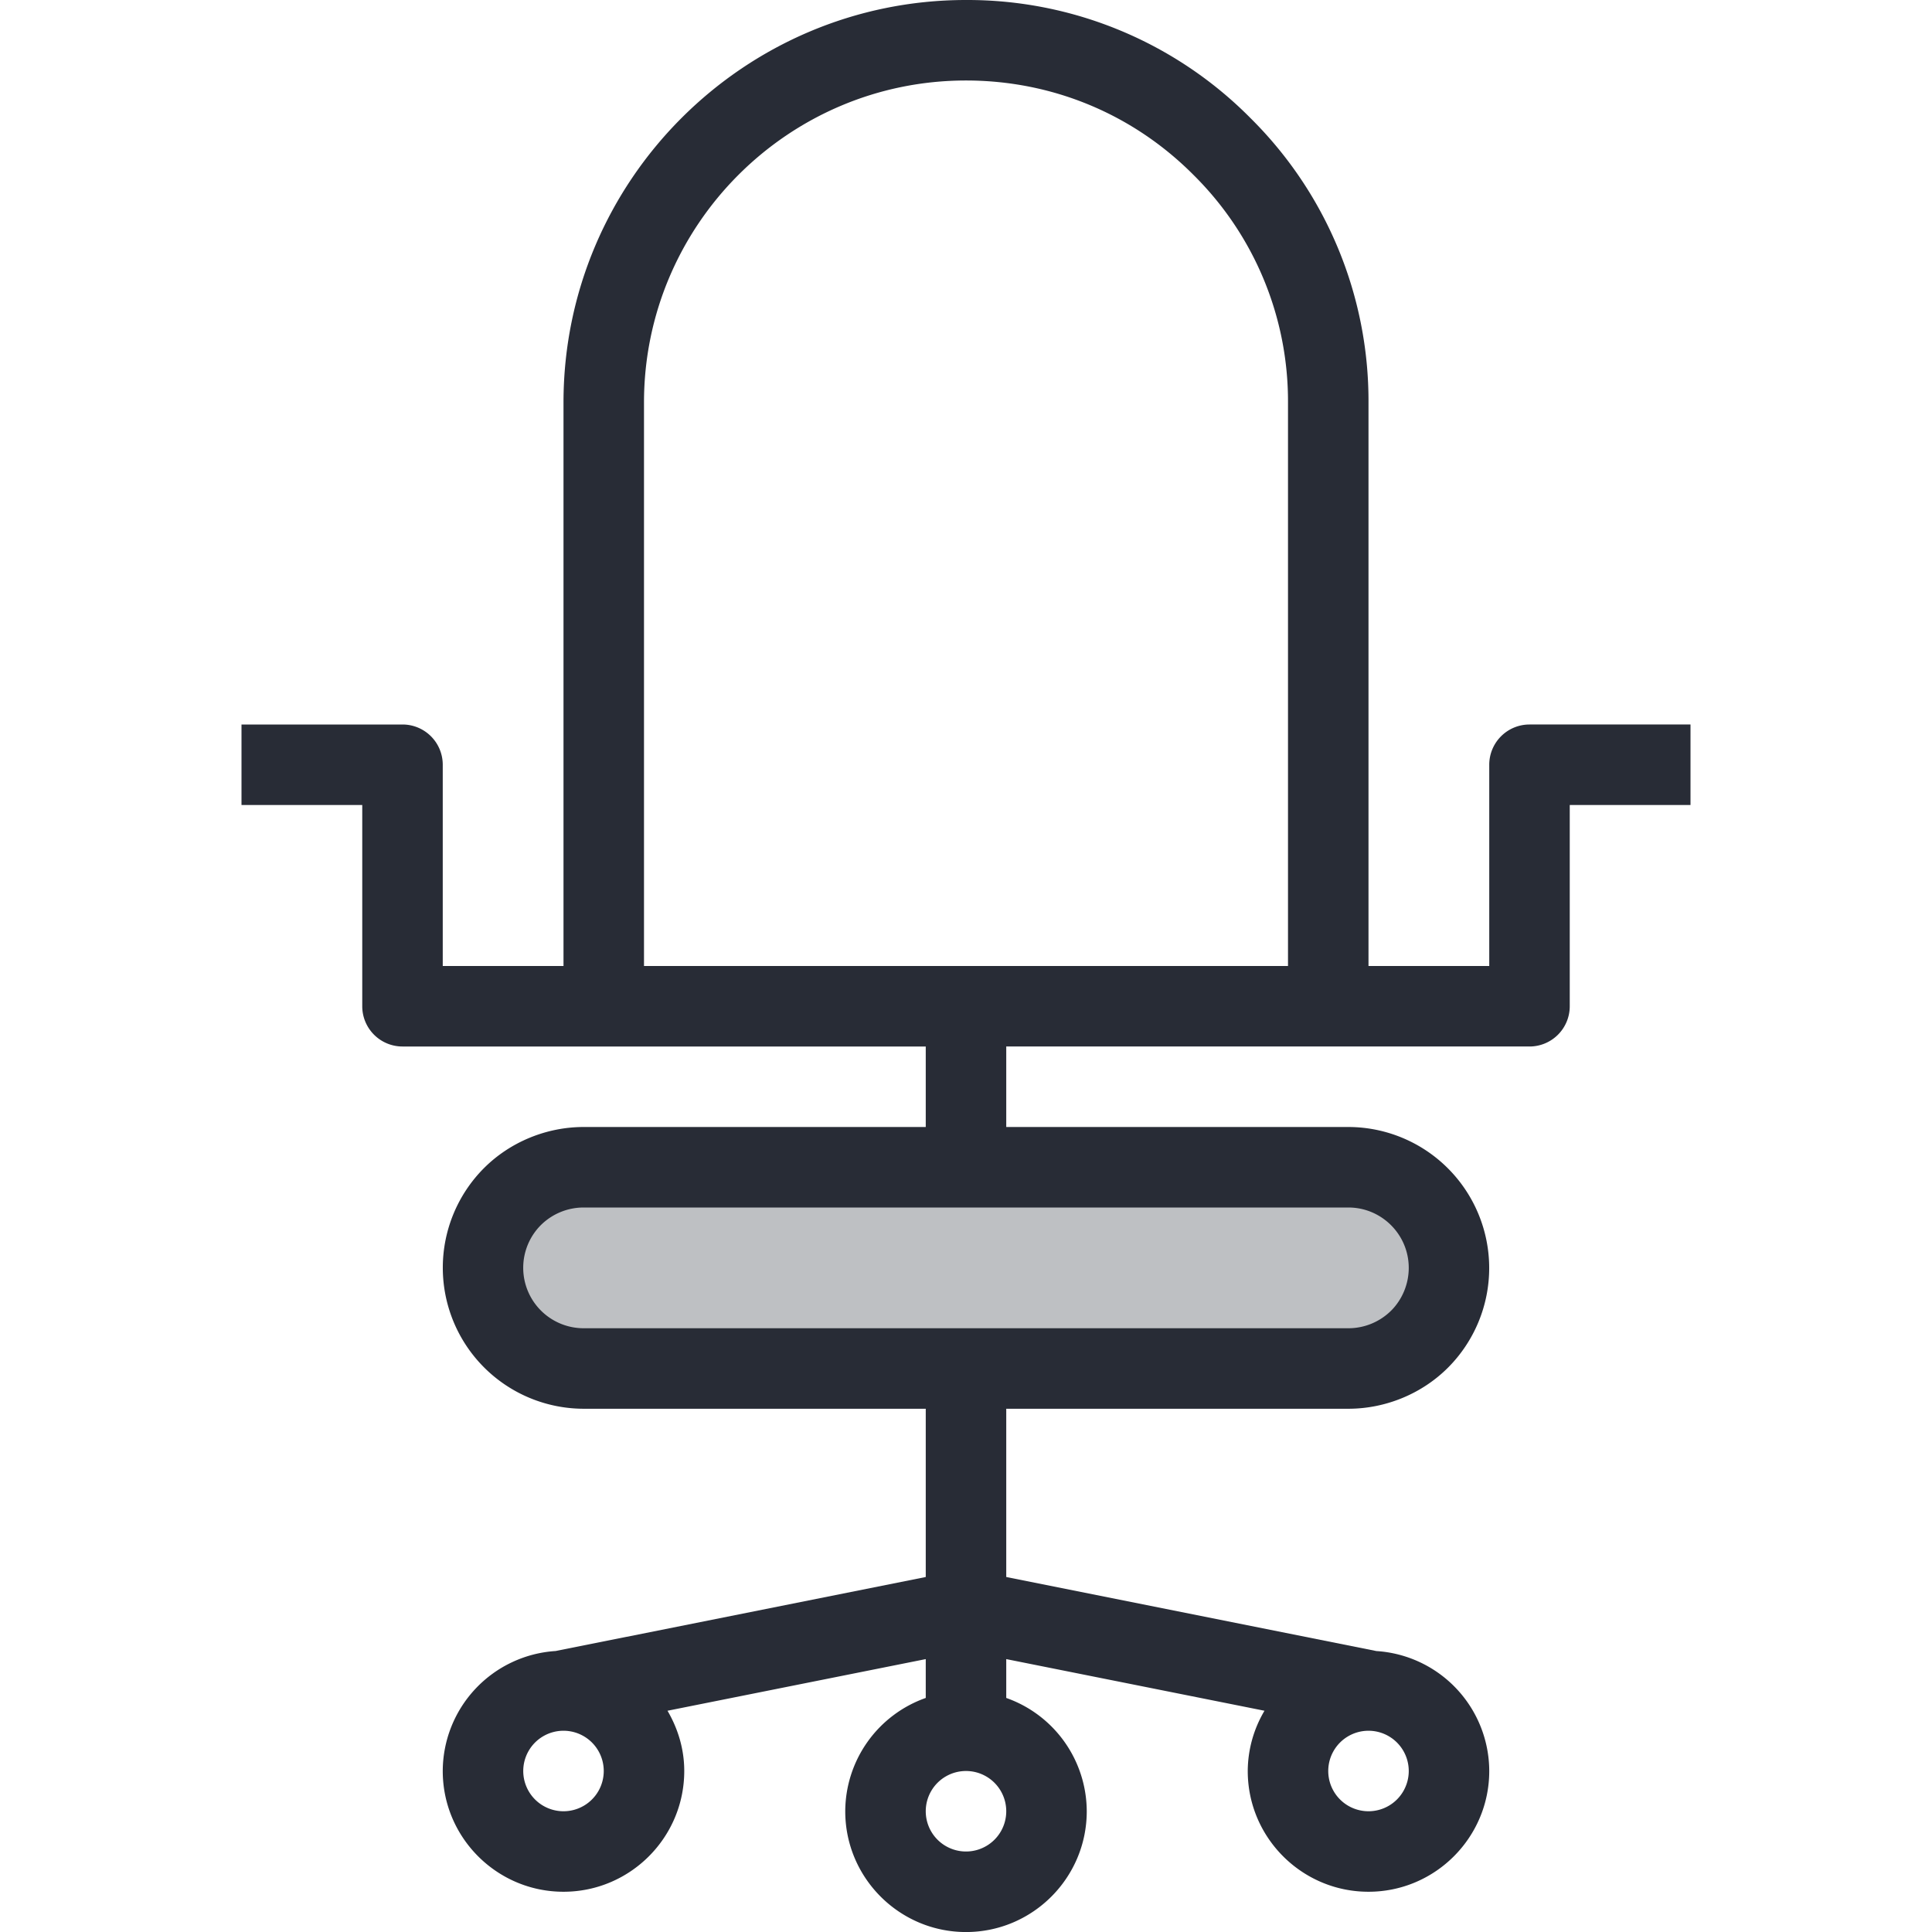 <svg xmlns="http://www.w3.org/2000/svg" viewBox="0 0 48 48"><style>.st0{fill:none}.st1{fill:#bec0c3}.st2{fill:#282c36}.st3{fill:none;stroke:#282c36;stroke-width:2;stroke-linejoin:round;stroke-miterlimit:10}.st4{fill:#fff}.st5{fill:#292d37}</style><path class="st0" d="M0 0h48v48H0z" id="Boundary"/><g id="Design"><path class="st1" d="M33.5 29a2.5 2.5 0 0 1 0 5h-19a2.5 2.5 0 0 1 0-5h19z"/><path class="st2" d="M38 18a1 1 0 0 0-1 1v5h-3V10a9.89 9.89 0 0 0-2.931-7.065A9.893 9.893 0 0 0 24 0c-5.514 0-10 4.486-10 10v14h-3v-5a1 1 0 0 0-1-1H6v2h3v5a1 1 0 0 0 1 1h13v2h-8.5c-.925 0-1.828.373-2.476 1.022A3.504 3.504 0 0 0 14.5 35H23v4.18l-9.196 1.839A2.996 2.996 0 0 0 11 44c0 1.654 1.346 3 3 3s3-1.346 3-3c0-.548-.158-1.055-.416-1.497L23 41.22v.965a2.996 2.996 0 0 0-2 2.816c0 1.654 1.346 3 3 3s3-1.346 3-3a2.996 2.996 0 0 0-2-2.816v-.965l6.416 1.283A2.957 2.957 0 0 0 31 44c0 1.654 1.346 3 3 3s3-1.346 3-3a2.994 2.994 0 0 0-2.804-2.98L25 39.18V35h8.5c.925 0 1.828-.373 2.476-1.022A3.504 3.504 0 0 0 33.5 28H25v-2h13a1 1 0 0 0 1-1v-5h3v-2h-4zM14 45a1 1 0 1 1 0-2 1 1 0 0 1 0 2zm21-1a1 1 0 1 1-2 0 1 1 0 0 1 2 0zm-11 2a1 1 0 1 1 0-2 1 1 0 0 1 0 2zm11-14.5c0 .397-.159.784-.438 1.063A1.51 1.51 0 0 1 33.5 33h-19a1.502 1.502 0 0 1-1.062-2.563A1.51 1.51 0 0 1 14.5 30h19c.827 0 1.5.673 1.5 1.5zM32 24H16V10c0-4.411 3.589-8 8-8 2.142 0 4.148.833 5.655 2.349A7.91 7.91 0 0 1 32 10v14z"/></g></svg>